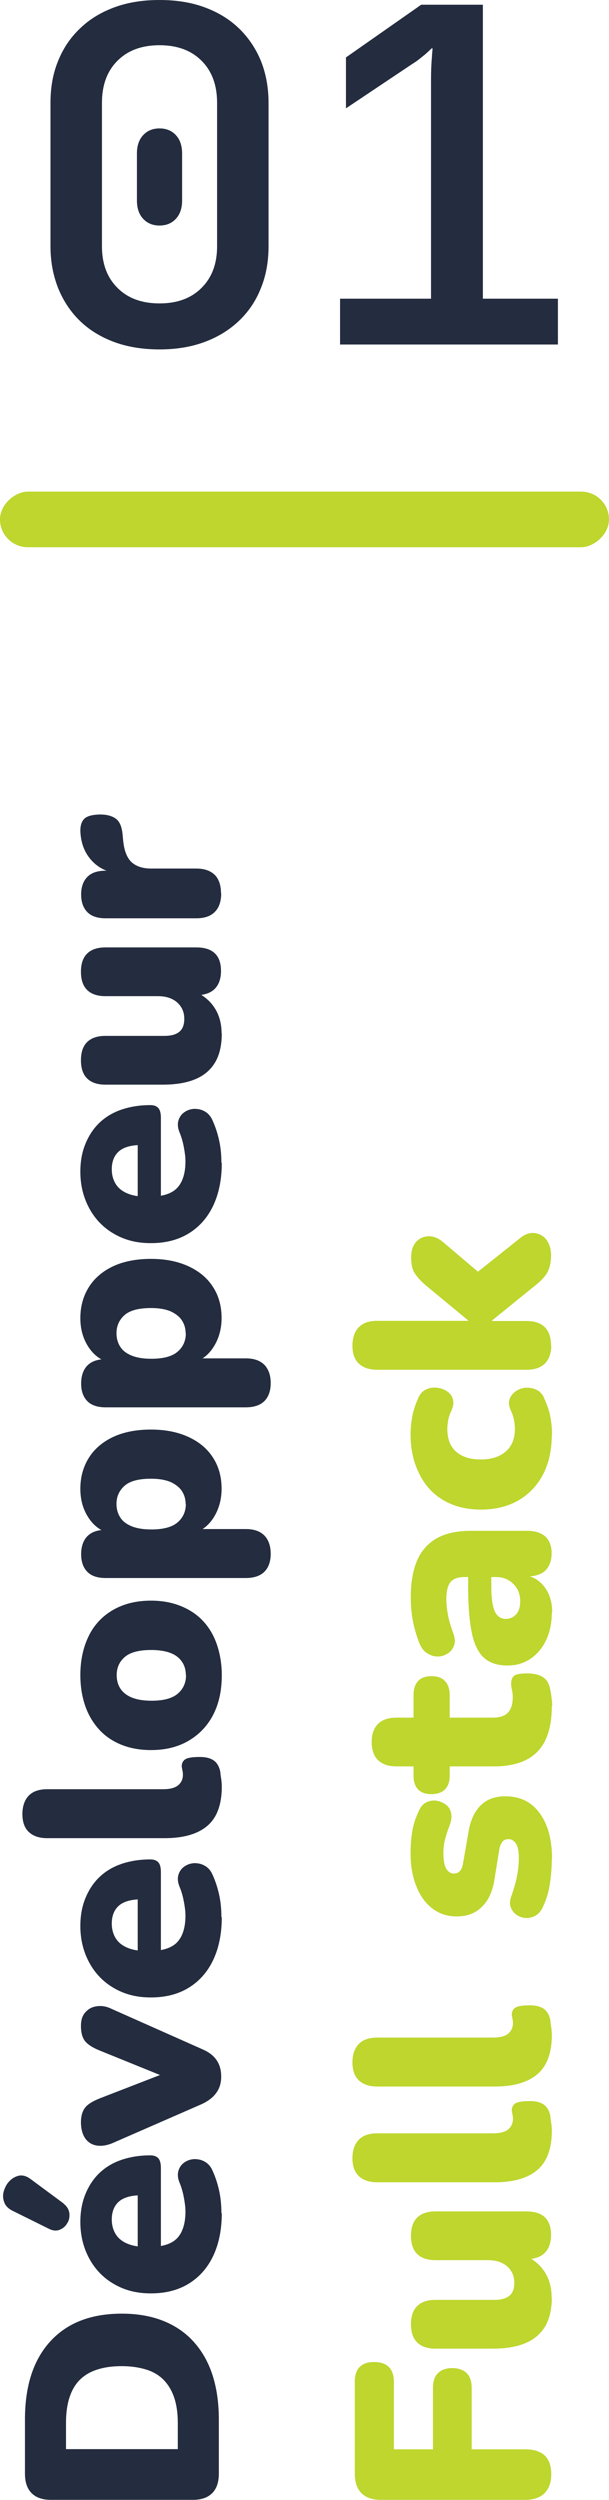 <?xml version="1.0" encoding="UTF-8"?>
<svg id="Calque_2" data-name="Calque 2" xmlns="http://www.w3.org/2000/svg" viewBox="0 0 31 127.14">
  <defs>
    <style>
      .cls-1 {
        fill: #242c3f;
      }

      .cls-2 {
        fill: #bed62d;
      }
    </style>
  </defs>
  <g id="HOME">
    <g>
      <g>
        <path class="cls-1" d="m2.57,12.53v-7.3c0-.8.13-1.52.4-2.16.26-.64.64-1.19,1.12-1.64.48-.46,1.06-.81,1.74-1.06.68-.25,1.44-.37,2.29-.37s1.61.12,2.29.37c.68.25,1.26.6,1.74,1.06.48.46.85,1,1.12,1.64.26.64.4,1.36.4,2.16v7.3c0,.78-.13,1.5-.4,2.15-.26.65-.64,1.2-1.13,1.66-.49.46-1.07.81-1.75,1.06-.68.25-1.44.37-2.27.37s-1.61-.12-2.29-.37c-.68-.25-1.26-.6-1.74-1.06s-.85-1.01-1.12-1.66c-.26-.65-.4-1.36-.4-2.15Zm2.62,0c0,.88.26,1.58.79,2.11.53.53,1.24.79,2.14.79s1.61-.26,2.14-.79c.53-.53.79-1.23.79-2.11v-7.3c0-.9-.26-1.61-.79-2.14-.53-.53-1.24-.79-2.14-.79s-1.61.26-2.14.79c-.53.53-.79,1.24-.79,2.14v7.3Zm1.78-4.73c0-.38.1-.69.31-.92s.49-.35.84-.35.63.12.84.35c.21.23.31.54.31.92v2.4c0,.38-.1.69-.31.92-.21.23-.49.35-.84.35s-.63-.12-.84-.35-.31-.54-.31-.92v-2.4Z"/>
        <path class="cls-1" d="m17.31,15.19h4.63V4.1c0-.42.01-.79.04-1.12.02-.33.04-.5.04-.52h-.05c-.1.1-.2.19-.31.29-.1.08-.2.16-.31.25s-.23.17-.36.25l-3.38,2.26v-2.59L21.44.24h3.14v14.95h3.82v2.33h-11.09v-2.33Z"/>
      </g>
      <g>
        <path class="cls-1" d="m11.14,125.79c0,.44-.11.77-.34,1-.23.23-.56.34-.99.34H2.6c-.43,0-.76-.11-.99-.34-.23-.23-.34-.56-.34-1v-2.74c0-1.72.43-3.04,1.29-3.98.86-.94,2.07-1.41,3.64-1.41.78,0,1.48.12,2.09.36s1.13.59,1.55,1.05c.42.46.75,1.02.97,1.69.22.67.33,1.43.33,2.29v2.74Zm-2.09-1.23v-1.34c0-.49-.06-.92-.18-1.28-.12-.36-.3-.66-.53-.9-.23-.24-.53-.42-.88-.53s-.77-.18-1.26-.18c-.97,0-1.69.24-2.15.71s-.69,1.2-.69,2.17v1.34h5.7Z"/>
        <path class="cls-1" d="m3.24,112.07c.17.13.26.29.29.47.02.18,0,.35-.1.51-.09.16-.21.27-.38.34-.16.07-.35.06-.55-.04l-1.86-.92c-.22-.11-.37-.26-.43-.45-.07-.19-.07-.38-.01-.57.06-.19.15-.36.29-.5.14-.14.3-.23.49-.27.19-.03.38.03.57.17l1.69,1.25Zm8.05.48c0,.84-.15,1.57-.44,2.18-.29.61-.71,1.08-1.25,1.41-.54.33-1.18.49-1.92.49s-1.33-.16-1.87-.47c-.54-.31-.96-.74-1.26-1.29-.3-.55-.46-1.17-.46-1.87,0-.51.08-.98.25-1.4s.4-.78.71-1.08c.31-.3.69-.53,1.13-.68.44-.15.93-.23,1.47-.23.19,0,.32.05.41.15.09.1.13.27.13.49v4.28h-1.18v-3.11l.18.22c-.35,0-.62.05-.84.14s-.38.23-.49.41c-.11.18-.17.41-.17.68,0,.29.07.54.2.75.13.21.33.37.59.48.26.11.59.17.98.17h.13c.66,0,1.14-.15,1.42-.44.28-.29.43-.75.43-1.36,0-.21-.03-.44-.08-.71-.05-.27-.12-.52-.22-.76s-.11-.45-.05-.63.16-.31.31-.41.31-.15.49-.16c.18,0,.36.03.53.13.17.09.31.25.4.46.15.33.26.67.34,1.04.08.37.11.74.11,1.11Z"/>
        <path class="cls-1" d="m11.26,105.6c0,.33-.08.6-.25.83-.16.23-.41.42-.73.57l-4.58,2c-.28.11-.54.15-.78.11-.24-.04-.44-.16-.58-.36s-.22-.48-.22-.83c0-.3.07-.54.2-.72.13-.18.4-.35.79-.5l3.64-1.41v.48l-3.65-1.48c-.38-.15-.64-.32-.78-.5-.14-.19-.2-.44-.2-.77,0-.28.07-.51.22-.68s.34-.28.58-.31c.24-.04.5,0,.78.14l4.59,2.04c.33.14.57.32.73.55.16.23.24.51.24.85Z"/>
        <path class="cls-1" d="m11.29,97.5c0,.84-.15,1.57-.44,2.18-.29.61-.71,1.08-1.25,1.41-.54.33-1.18.49-1.92.49s-1.33-.16-1.87-.47c-.54-.31-.96-.74-1.26-1.29-.3-.55-.46-1.17-.46-1.87,0-.51.08-.98.25-1.4s.4-.78.71-1.08c.31-.3.69-.53,1.13-.68.44-.15.93-.23,1.47-.23.19,0,.32.05.41.15.09.1.13.27.13.49v4.28h-1.18v-3.11l.18.22c-.35,0-.62.05-.84.14s-.38.23-.49.41c-.11.18-.17.41-.17.68,0,.29.07.54.2.75.13.21.33.37.59.48.26.11.59.17.98.17h.13c.66,0,1.14-.15,1.42-.44.28-.29.43-.75.43-1.36,0-.21-.03-.44-.08-.71-.05-.27-.12-.52-.22-.76s-.11-.45-.05-.63.16-.31.31-.41.31-.15.49-.16c.18,0,.36.03.53.13.17.09.31.25.4.46.15.33.26.67.34,1.04.08.37.11.74.11,1.11Z"/>
        <path class="cls-1" d="m11.29,90.86c0,.9-.24,1.56-.72,1.98-.48.42-1.21.64-2.18.64H2.4c-.41,0-.72-.11-.94-.32s-.32-.52-.32-.91.11-.71.32-.93c.21-.22.53-.33.94-.33h5.91c.35,0,.6-.07.76-.2.16-.14.24-.31.24-.53,0-.06,0-.13-.02-.2-.01-.07-.03-.15-.04-.23,0-.16.06-.28.18-.36.12-.08.37-.12.74-.12.33,0,.57.07.74.2.16.13.27.33.31.6,0,.07.02.18.04.32.02.14.03.27.03.39Z"/>
        <path class="cls-1" d="m11.29,85.19c0,.77-.14,1.43-.43,2-.29.57-.71,1.01-1.25,1.33-.54.32-1.18.48-1.92.48-.56,0-1.06-.09-1.51-.27-.44-.18-.82-.43-1.13-.77-.31-.34-.55-.74-.71-1.2s-.25-.99-.25-1.57c0-.77.15-1.43.43-2s.7-1.01,1.24-1.32c.54-.31,1.18-.47,1.93-.47.55,0,1.05.09,1.5.27.45.18.83.43,1.14.76.31.33.55.73.71,1.2s.25.99.25,1.56Zm-1.83,0c0-.25-.06-.48-.19-.67-.13-.2-.32-.35-.57-.45s-.59-.16-1-.16c-.63,0-1.08.12-1.35.36-.28.24-.41.55-.41.92,0,.25.06.48.18.67s.31.35.57.46c.26.11.6.17,1.02.17.62,0,1.06-.12,1.34-.36s.42-.56.42-.94Z"/>
        <path class="cls-1" d="m13.78,79.02c0,.39-.11.7-.32.91s-.53.32-.94.32h-7.15c-.4,0-.71-.1-.92-.31s-.32-.51-.32-.9.11-.71.32-.92c.21-.21.52-.32.92-.32h.81l-.69.15c-.42-.13-.76-.4-1.02-.82-.26-.42-.38-.89-.38-1.42,0-.6.15-1.12.43-1.57s.7-.81,1.23-1.06,1.18-.38,1.93-.38,1.38.13,1.92.38c.54.25.96.6,1.25,1.06.29.45.43.98.43,1.57,0,.51-.12.98-.36,1.39-.24.41-.56.69-.95.83v-.17h2.55c.41,0,.72.11.94.33.21.22.32.53.32.93Zm-4.33-2.52c0-.25-.06-.47-.19-.67s-.32-.34-.57-.46c-.26-.11-.59-.17-1-.17-.63,0-1.08.12-1.35.36s-.41.55-.41.92c0,.25.06.48.18.67.12.2.31.35.57.46.26.11.6.17,1.02.17.62,0,1.06-.12,1.34-.36s.42-.56.42-.94Z"/>
        <path class="cls-1" d="m13.78,70.34c0,.39-.11.7-.32.91s-.53.32-.94.32h-7.15c-.4,0-.71-.1-.92-.31s-.32-.51-.32-.9.11-.71.32-.92c.21-.21.52-.32.92-.32h.81l-.69.15c-.42-.13-.76-.4-1.02-.82-.26-.42-.38-.89-.38-1.42,0-.6.15-1.12.43-1.57s.7-.81,1.23-1.06,1.18-.38,1.93-.38,1.38.13,1.92.38c.54.25.96.6,1.25,1.06.29.45.43.98.43,1.57,0,.51-.12.98-.36,1.39-.24.41-.56.69-.95.83v-.17h2.55c.41,0,.72.11.94.33.21.22.32.53.32.93Zm-4.33-2.52c0-.25-.06-.47-.19-.67s-.32-.34-.57-.46c-.26-.11-.59-.17-1-.17-.63,0-1.08.12-1.35.36s-.41.55-.41.92c0,.25.06.48.18.67.12.2.31.35.57.46.26.11.6.17,1.02.17.62,0,1.06-.12,1.34-.36s.42-.56.42-.94Z"/>
        <path class="cls-1" d="m11.29,59.14c0,.84-.15,1.57-.44,2.18-.29.61-.71,1.08-1.25,1.41-.54.33-1.18.49-1.92.49s-1.33-.16-1.87-.47c-.54-.31-.96-.74-1.26-1.29-.3-.55-.46-1.17-.46-1.87,0-.51.08-.98.25-1.4s.4-.78.71-1.08c.31-.3.69-.53,1.13-.68.44-.15.93-.23,1.47-.23.19,0,.32.05.41.15.09.1.13.27.13.49v4.28h-1.18v-3.11l.18.22c-.35,0-.62.05-.84.14s-.38.23-.49.41c-.11.18-.17.41-.17.68,0,.29.07.54.2.75.13.21.33.37.59.48.26.11.59.17.98.17h.13c.66,0,1.14-.15,1.42-.44.28-.29.43-.75.43-1.36,0-.21-.03-.44-.08-.71-.05-.27-.12-.52-.22-.76s-.11-.45-.05-.63.16-.31.31-.41.31-.15.49-.16c.18,0,.36.03.53.13.17.09.31.25.4.46.15.33.26.67.34,1.04.08.37.11.74.11,1.11Z"/>
        <path class="cls-1" d="m11.29,52.54c0,.6-.11,1.09-.33,1.47s-.55.67-.99.86c-.44.19-.99.29-1.67.29h-2.94c-.41,0-.72-.11-.93-.32-.21-.21-.31-.52-.31-.92s.1-.71.31-.92c.21-.21.52-.32.93-.32h3.01c.34,0,.59-.07.76-.21.17-.14.25-.36.25-.66,0-.34-.12-.61-.36-.83-.24-.21-.57-.32-.97-.32h-2.69c-.41,0-.72-.11-.93-.32-.21-.21-.31-.52-.31-.92s.1-.71.31-.92c.21-.21.52-.32.93-.32h4.63c.84,0,1.26.4,1.26,1.2,0,.39-.11.7-.32.91-.21.21-.53.32-.94.32h-.81l.69-.22c.46.21.81.49,1.05.86.24.37.36.8.36,1.31Z"/>
        <path class="cls-1" d="m11.26,45.43c0,.41-.11.73-.32.94-.21.22-.53.33-.94.33h-4.63c-.4,0-.71-.1-.92-.31s-.32-.51-.32-.9.11-.69.32-.9c.21-.21.52-.31.92-.31h.57v.14c-.56-.09-1-.33-1.33-.72-.33-.39-.5-.87-.52-1.45,0-.27.06-.47.2-.61s.41-.21.8-.22c.34,0,.6.07.8.21.2.14.31.41.35.8l.03.32c.05.49.18.85.41,1.08.23.22.57.34,1.01.34h2.3c.41,0,.72.11.94.32.21.21.32.53.32.94Z"/>
        <path class="cls-2" d="m28.06,125.83c0,.41-.11.73-.34.96-.23.23-.56.34-.99.34h-7.34c-.43,0-.76-.11-.99-.34-.23-.23-.34-.56-.34-1v-4.66c0-.34.08-.59.25-.76s.41-.25.73-.25.58.08.75.25.26.42.26.76v3.43h1.99v-3.12c0-.33.08-.58.25-.75.17-.17.41-.26.73-.26s.57.09.74.26c.17.17.25.42.25.75v3.12h2.72c.89,0,1.33.42,1.33,1.27Z"/>
        <path class="cls-2" d="m28.09,116.82c0,.6-.11,1.09-.33,1.47s-.55.67-.99.86c-.44.19-.99.29-1.67.29h-2.94c-.41,0-.72-.11-.93-.32-.21-.21-.31-.52-.31-.92s.1-.71.31-.92c.21-.21.52-.32.93-.32h3.01c.34,0,.59-.07.76-.21.17-.14.25-.36.25-.66,0-.34-.12-.61-.36-.83-.24-.21-.57-.32-.97-.32h-2.69c-.41,0-.72-.11-.93-.32-.21-.21-.31-.52-.31-.92s.1-.71.31-.92c.21-.21.52-.32.93-.32h4.63c.84,0,1.26.4,1.26,1.2,0,.39-.11.7-.32.91-.21.21-.53.32-.94.32h-.81l.69-.22c.46.21.81.49,1.05.86.24.37.36.8.36,1.31Z"/>
        <path class="cls-2" d="m28.09,108.36c0,.9-.24,1.56-.72,1.98-.48.42-1.21.64-2.18.64h-5.99c-.41,0-.72-.11-.94-.32s-.32-.52-.32-.91.11-.71.32-.93c.21-.22.53-.33.94-.33h5.91c.35,0,.6-.07.76-.2.16-.14.24-.31.24-.53,0-.06,0-.13-.02-.2-.01-.07-.03-.15-.04-.23,0-.16.06-.28.18-.36.12-.08.37-.12.74-.12.33,0,.57.07.74.2.16.13.27.33.31.6,0,.07.02.18.04.32.02.14.03.27.03.39Z"/>
        <path class="cls-2" d="m28.09,103.49c0,.9-.24,1.56-.72,1.98-.48.42-1.21.64-2.18.64h-5.99c-.41,0-.72-.11-.94-.32s-.32-.52-.32-.91.11-.71.32-.93c.21-.22.53-.33.94-.33h5.91c.35,0,.6-.07.76-.2.16-.14.24-.31.24-.53,0-.06,0-.13-.02-.2-.01-.07-.03-.15-.04-.23,0-.16.06-.28.18-.36.12-.08.37-.12.74-.12.33,0,.57.07.74.2.16.13.27.33.31.6,0,.07.02.18.04.32.02.14.03.27.03.39Z"/>
        <path class="cls-2" d="m28.09,94.49c0,.41-.03.83-.09,1.25-.06.43-.17.81-.33,1.16-.09.23-.22.4-.38.5-.16.1-.33.14-.5.14-.18,0-.34-.06-.48-.15s-.25-.23-.31-.39c-.06-.16-.05-.35.02-.55.14-.39.24-.74.3-1.06.06-.31.09-.61.09-.9,0-.35-.05-.59-.15-.74-.1-.15-.23-.22-.38-.22-.14,0-.25.05-.32.15-.07.1-.13.24-.15.41l-.25,1.55c-.1.58-.31,1.03-.64,1.34-.32.32-.74.48-1.27.48-.49,0-.9-.14-1.25-.41-.35-.27-.62-.65-.81-1.13-.19-.48-.29-1.03-.29-1.66,0-.42.03-.8.09-1.15.06-.35.17-.68.33-1.01.08-.21.21-.35.36-.43.16-.08.32-.12.5-.1.17.02.33.08.48.18.15.1.24.23.29.4.05.17.04.36-.03.59-.12.31-.21.58-.27.82-.06.24-.08.46-.08.67,0,.38.05.65.15.81s.23.24.39.24c.12,0,.22-.04.3-.13.08-.08.13-.21.16-.39l.27-1.55c.09-.6.3-1.06.61-1.38.31-.32.74-.48,1.27-.48.76,0,1.34.29,1.76.87.42.58.62,1.35.62,2.31Z"/>
        <path class="cls-2" d="m28.09,86.75c0,.7-.11,1.28-.32,1.73s-.54.79-.97,1.01c-.43.22-.98.34-1.63.34h-2.28v.48c0,.3-.08.53-.24.69-.16.16-.39.24-.69.24s-.53-.08-.68-.24c-.15-.16-.23-.39-.23-.69v-.48h-.87c-.41,0-.72-.11-.94-.32-.21-.21-.32-.52-.32-.92s.11-.71.32-.92c.21-.21.53-.32.94-.32h.87v-1.15c0-.31.08-.54.23-.71.15-.16.38-.25.68-.25s.53.08.69.25c.16.16.24.4.24.71v1.15h2.2c.34,0,.6-.08.76-.25.16-.16.25-.42.25-.78,0-.13-.01-.26-.04-.38s-.04-.23-.04-.34c0-.15.04-.27.13-.36s.32-.14.67-.14c.28,0,.52.04.71.13s.33.23.41.45c.05.13.09.31.12.53.03.22.05.41.05.55Z"/>
        <path class="cls-2" d="m28.09,82c0,.53-.1,1-.29,1.41-.2.41-.46.72-.8.95-.34.23-.73.34-1.17.34-.5,0-.9-.13-1.19-.39s-.5-.68-.62-1.26-.19-1.35-.19-2.31v-.77h1.18v.77c0,.36.03.67.08.9.05.24.13.41.24.52.11.11.25.17.41.17.21,0,.39-.08.53-.23.14-.15.21-.38.21-.67,0-.23-.05-.44-.15-.62-.1-.18-.25-.33-.43-.44-.18-.11-.39-.17-.64-.17h-1.62c-.34,0-.57.09-.71.26-.14.17-.21.47-.21.89,0,.22.03.48.08.76.05.28.14.59.27.94.09.25.11.47.04.64-.07.18-.18.32-.34.41-.16.1-.33.15-.52.14-.19,0-.36-.07-.53-.18s-.3-.3-.39-.54c-.17-.45-.28-.86-.34-1.24-.06-.38-.08-.73-.08-1.04,0-.77.11-1.4.33-1.9.22-.5.56-.87,1.01-1.12.45-.25,1.03-.37,1.74-.37h2.83c.41,0,.72.1.94.29.21.2.32.48.32.85s-.11.67-.32.88c-.21.2-.53.3-.94.3h-.36l.2-.08c.3.05.56.15.77.32.21.17.38.39.5.66.12.27.18.58.18.92Z"/>
        <path class="cls-2" d="m28.09,72.93c0,.77-.14,1.45-.43,2.02-.29.57-.71,1.02-1.25,1.34-.55.32-1.19.48-1.92.48-.56,0-1.06-.09-1.5-.27s-.82-.44-1.13-.78c-.31-.34-.54-.75-.71-1.22s-.25-1-.25-1.58c0-.27.03-.56.08-.85.05-.3.15-.61.29-.92.08-.22.21-.38.38-.47.17-.09.36-.13.55-.11.2.01.37.07.53.17.16.1.27.23.32.41s.03.37-.07.58c-.07.15-.13.31-.16.47-.03.16-.05.32-.05.47,0,.25.04.47.11.67.08.19.18.35.33.48s.32.23.54.3c.21.07.46.1.73.1.54,0,.97-.14,1.27-.41.31-.27.46-.65.46-1.15,0-.15-.02-.3-.05-.46-.03-.16-.09-.32-.16-.48-.1-.21-.12-.41-.06-.57.06-.17.17-.3.33-.41.16-.1.33-.16.53-.17.19,0,.37.03.55.13s.3.25.38.48c.14.31.24.61.29.9s.08.58.08.85Z"/>
        <path class="cls-2" d="m28.06,68.43c0,.39-.11.7-.32.91-.21.21-.53.32-.94.32h-7.6c-.41,0-.72-.11-.94-.32s-.32-.52-.32-.91.11-.71.32-.93c.21-.22.53-.33.94-.33h4.62v-.03l-2.07-1.71c-.28-.23-.49-.45-.62-.65-.14-.2-.2-.47-.2-.82s.08-.61.25-.8c.17-.19.38-.28.63-.29s.5.09.76.31l2.18,1.85h-.87l2.6-2.07c.26-.21.52-.29.76-.25.25.04.45.16.59.36s.22.46.22.76c0,.37-.07.67-.2.9-.13.22-.35.45-.64.67l-2.16,1.75v.03h1.74c.84,0,1.26.42,1.26,1.26Z"/>
      </g>
      <rect class="cls-2" x="14.08" y="10.92" width="2.83" height="31" rx="1.42" ry="1.42" transform="translate(41.92 10.92) rotate(90)"/>
    </g>
  </g>
</svg>